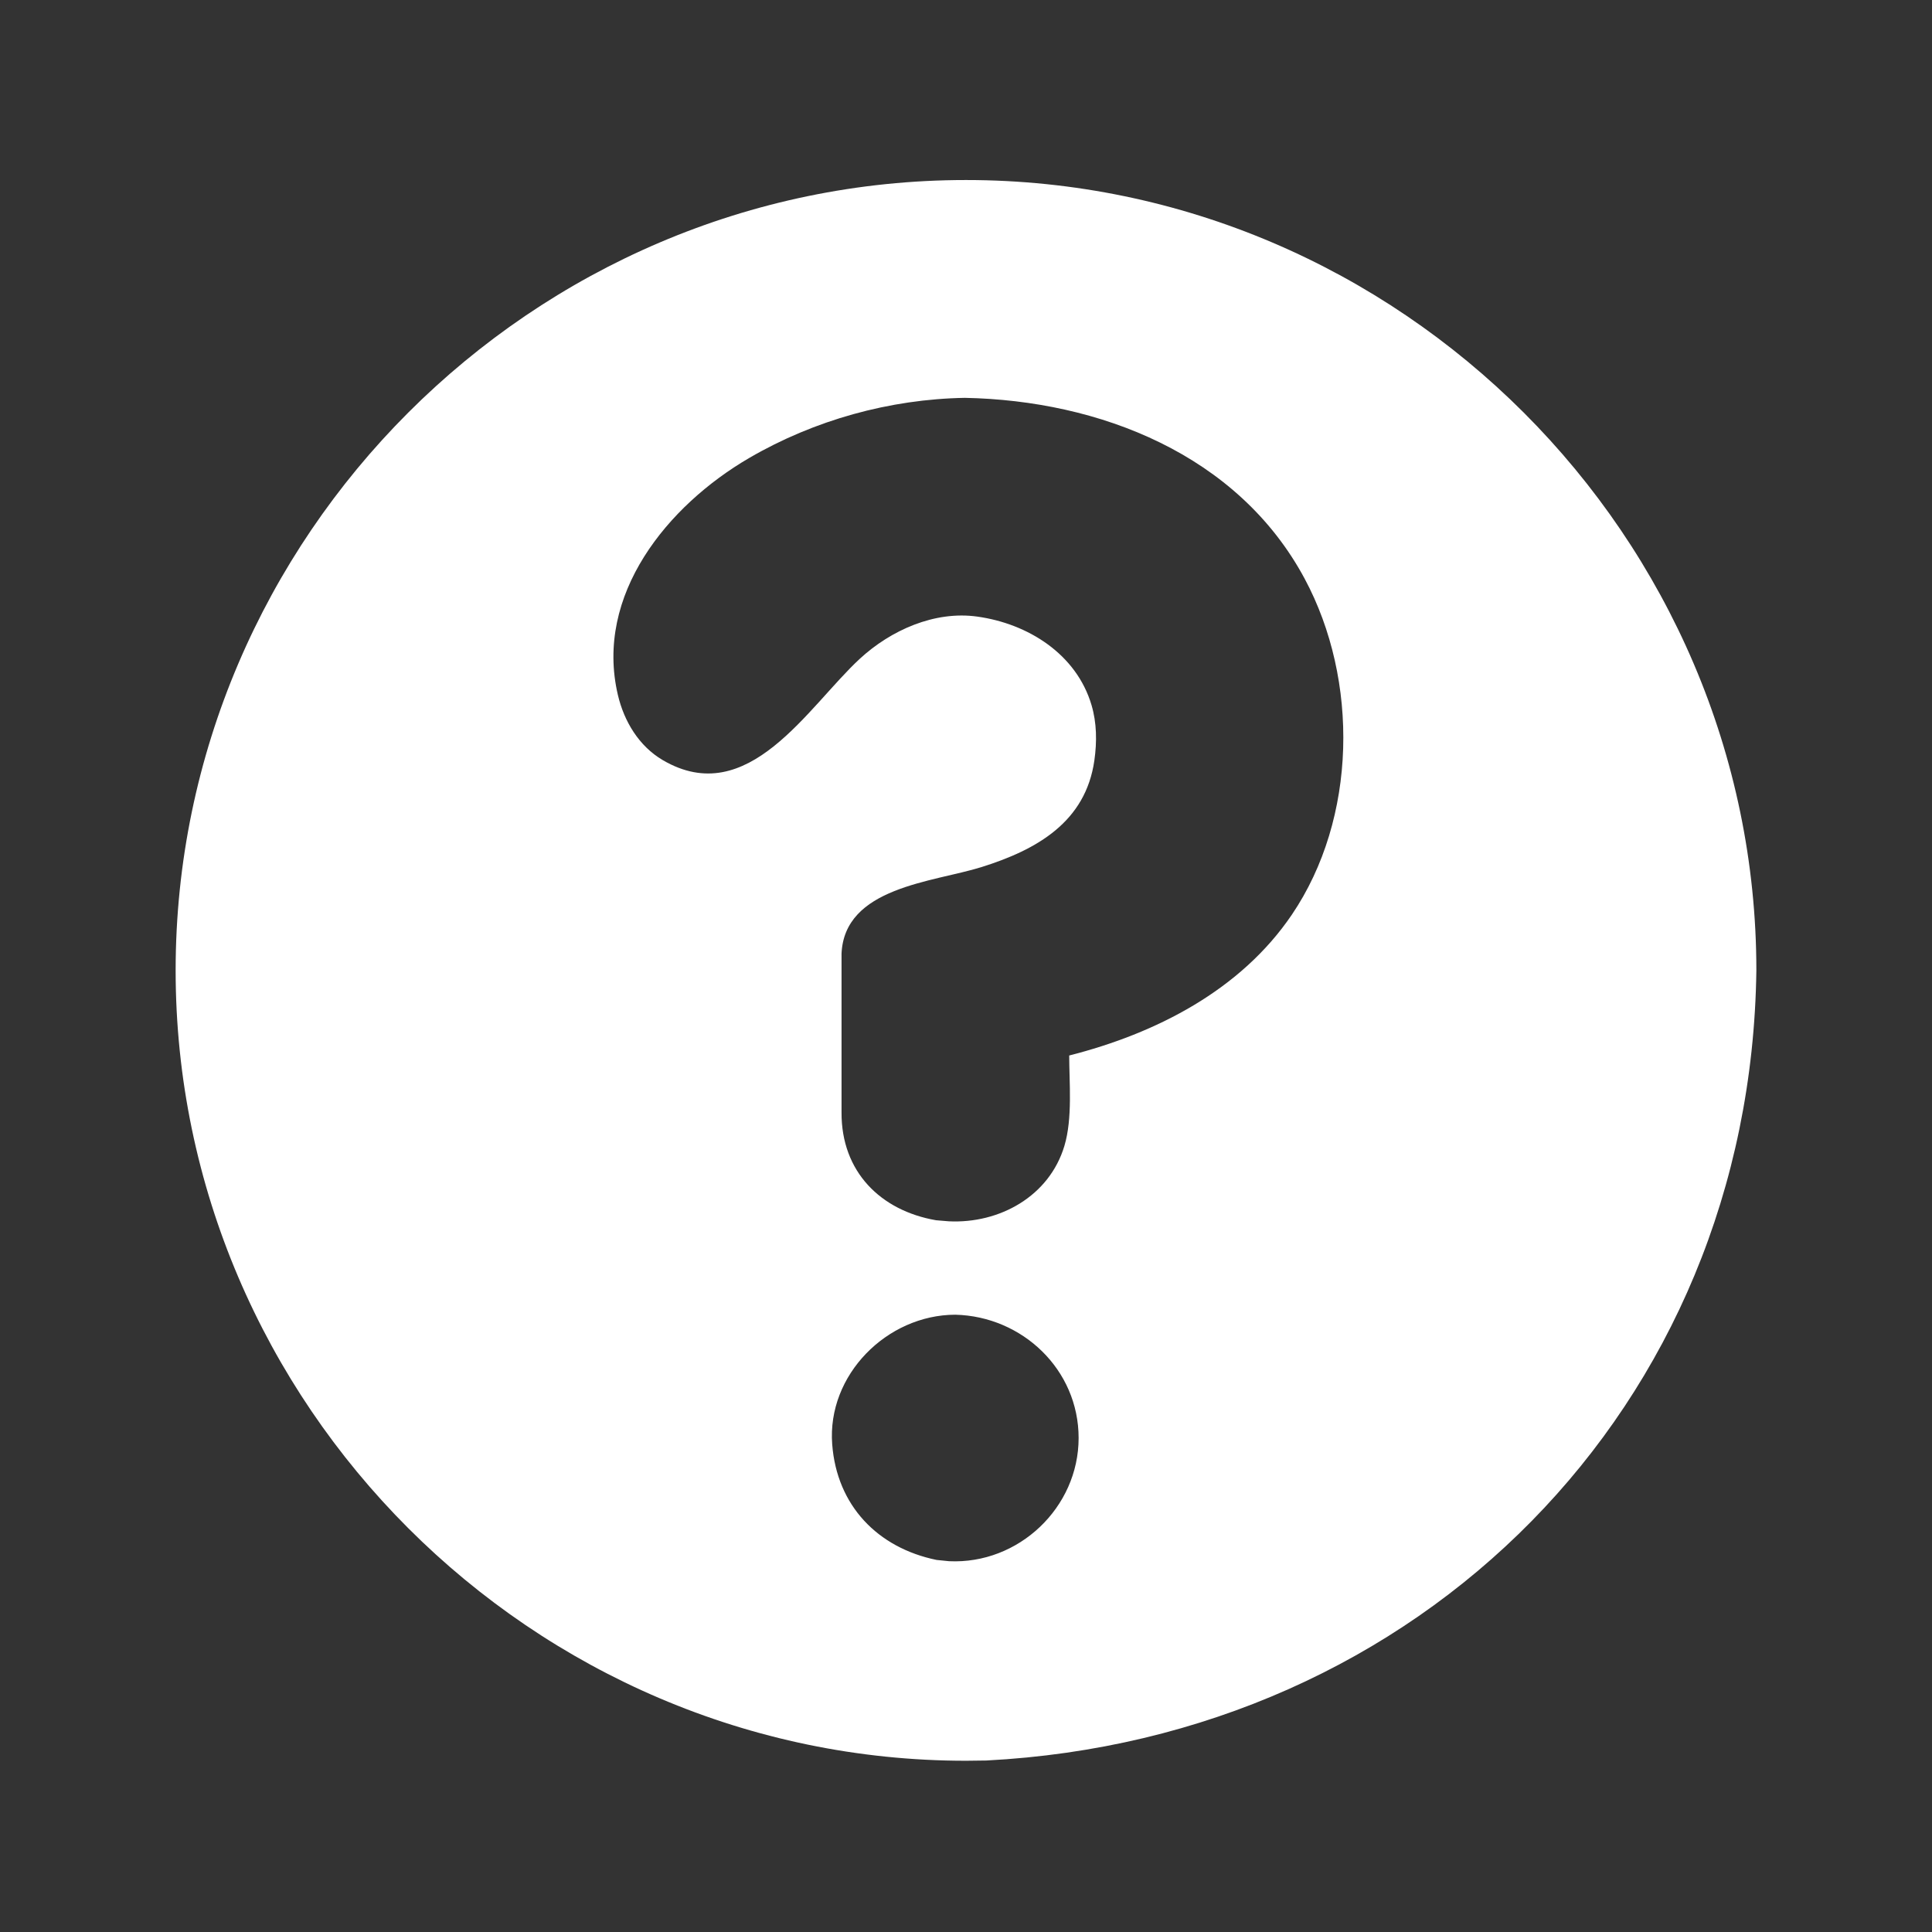 <?xml version="1.0" ?><!DOCTYPE svg PUBLIC '-//W3C//DTD SVG 1.1//EN'
'http://www.w3.org/Graphics/SVG/1.1/DTD/svg11.dtd'>

<svg height="55px" viewBox="0 0 55 55" width="55px"
xmlns="http://www.w3.org/2000/svg"
xmlns:xlink="http://www.w3.org/1999/xlink">

  <rect x="0" y="0" width="55" height="55" fill="#333333" stroke="none"/>

  <g>
    <path d="M27.5,50.125 C15.157,50.125 5,39.968 5,27.625 C5,15.282
    15.157,5.125 27.5,5.125 C39.843,5.125 50,15.282 50,27.625
    C49.837,40.071 40.412,49.484 28.077,50.118 z M27.01,34.768
    C28.452,34.839 29.871,34.056 30.301,32.622 C30.538,31.831
    30.438,30.811 30.438,30.048 C32.901,29.422 35.315,28.194
    36.775,26.041 C38.635,23.299 38.692,19.361 37.139,16.471
    C35.241,12.938 31.3,11.4 27.467,11.326 C25.327,11.363
    23.184,11.958 21.331,13.036 C19.004,14.391 16.92,16.931
    17.59,19.785 C17.767,20.537 18.189,21.24 18.866,21.638
    C21.301,23.068 23.001,20.116 24.478,18.753 C25.357,17.943
    26.602,17.383 27.82,17.553 C29.264,17.754 30.642,18.618
    31.073,20.071 C31.224,20.581 31.229,21.118 31.155,21.642
    C30.908,23.4 29.517,24.191 27.938,24.685 C26.56,25.116
    24.024,25.251 23.956,27.167 L23.957,27.167 L23.957,31.667
    C23.947,33.36 25.073,34.466 26.649,34.738 z M27.016,44.444
    C28.993,44.54 30.706,42.921 30.706,40.937 C30.706,38.99
    29.106,37.475 27.196,37.427 C25.253,37.431 23.54,39.139
    23.691,41.117 C23.823,42.857 24.98,44.062 26.662,44.408 z"
    fill="#ffffff" stroke="none"/>
  </g>
</svg>

